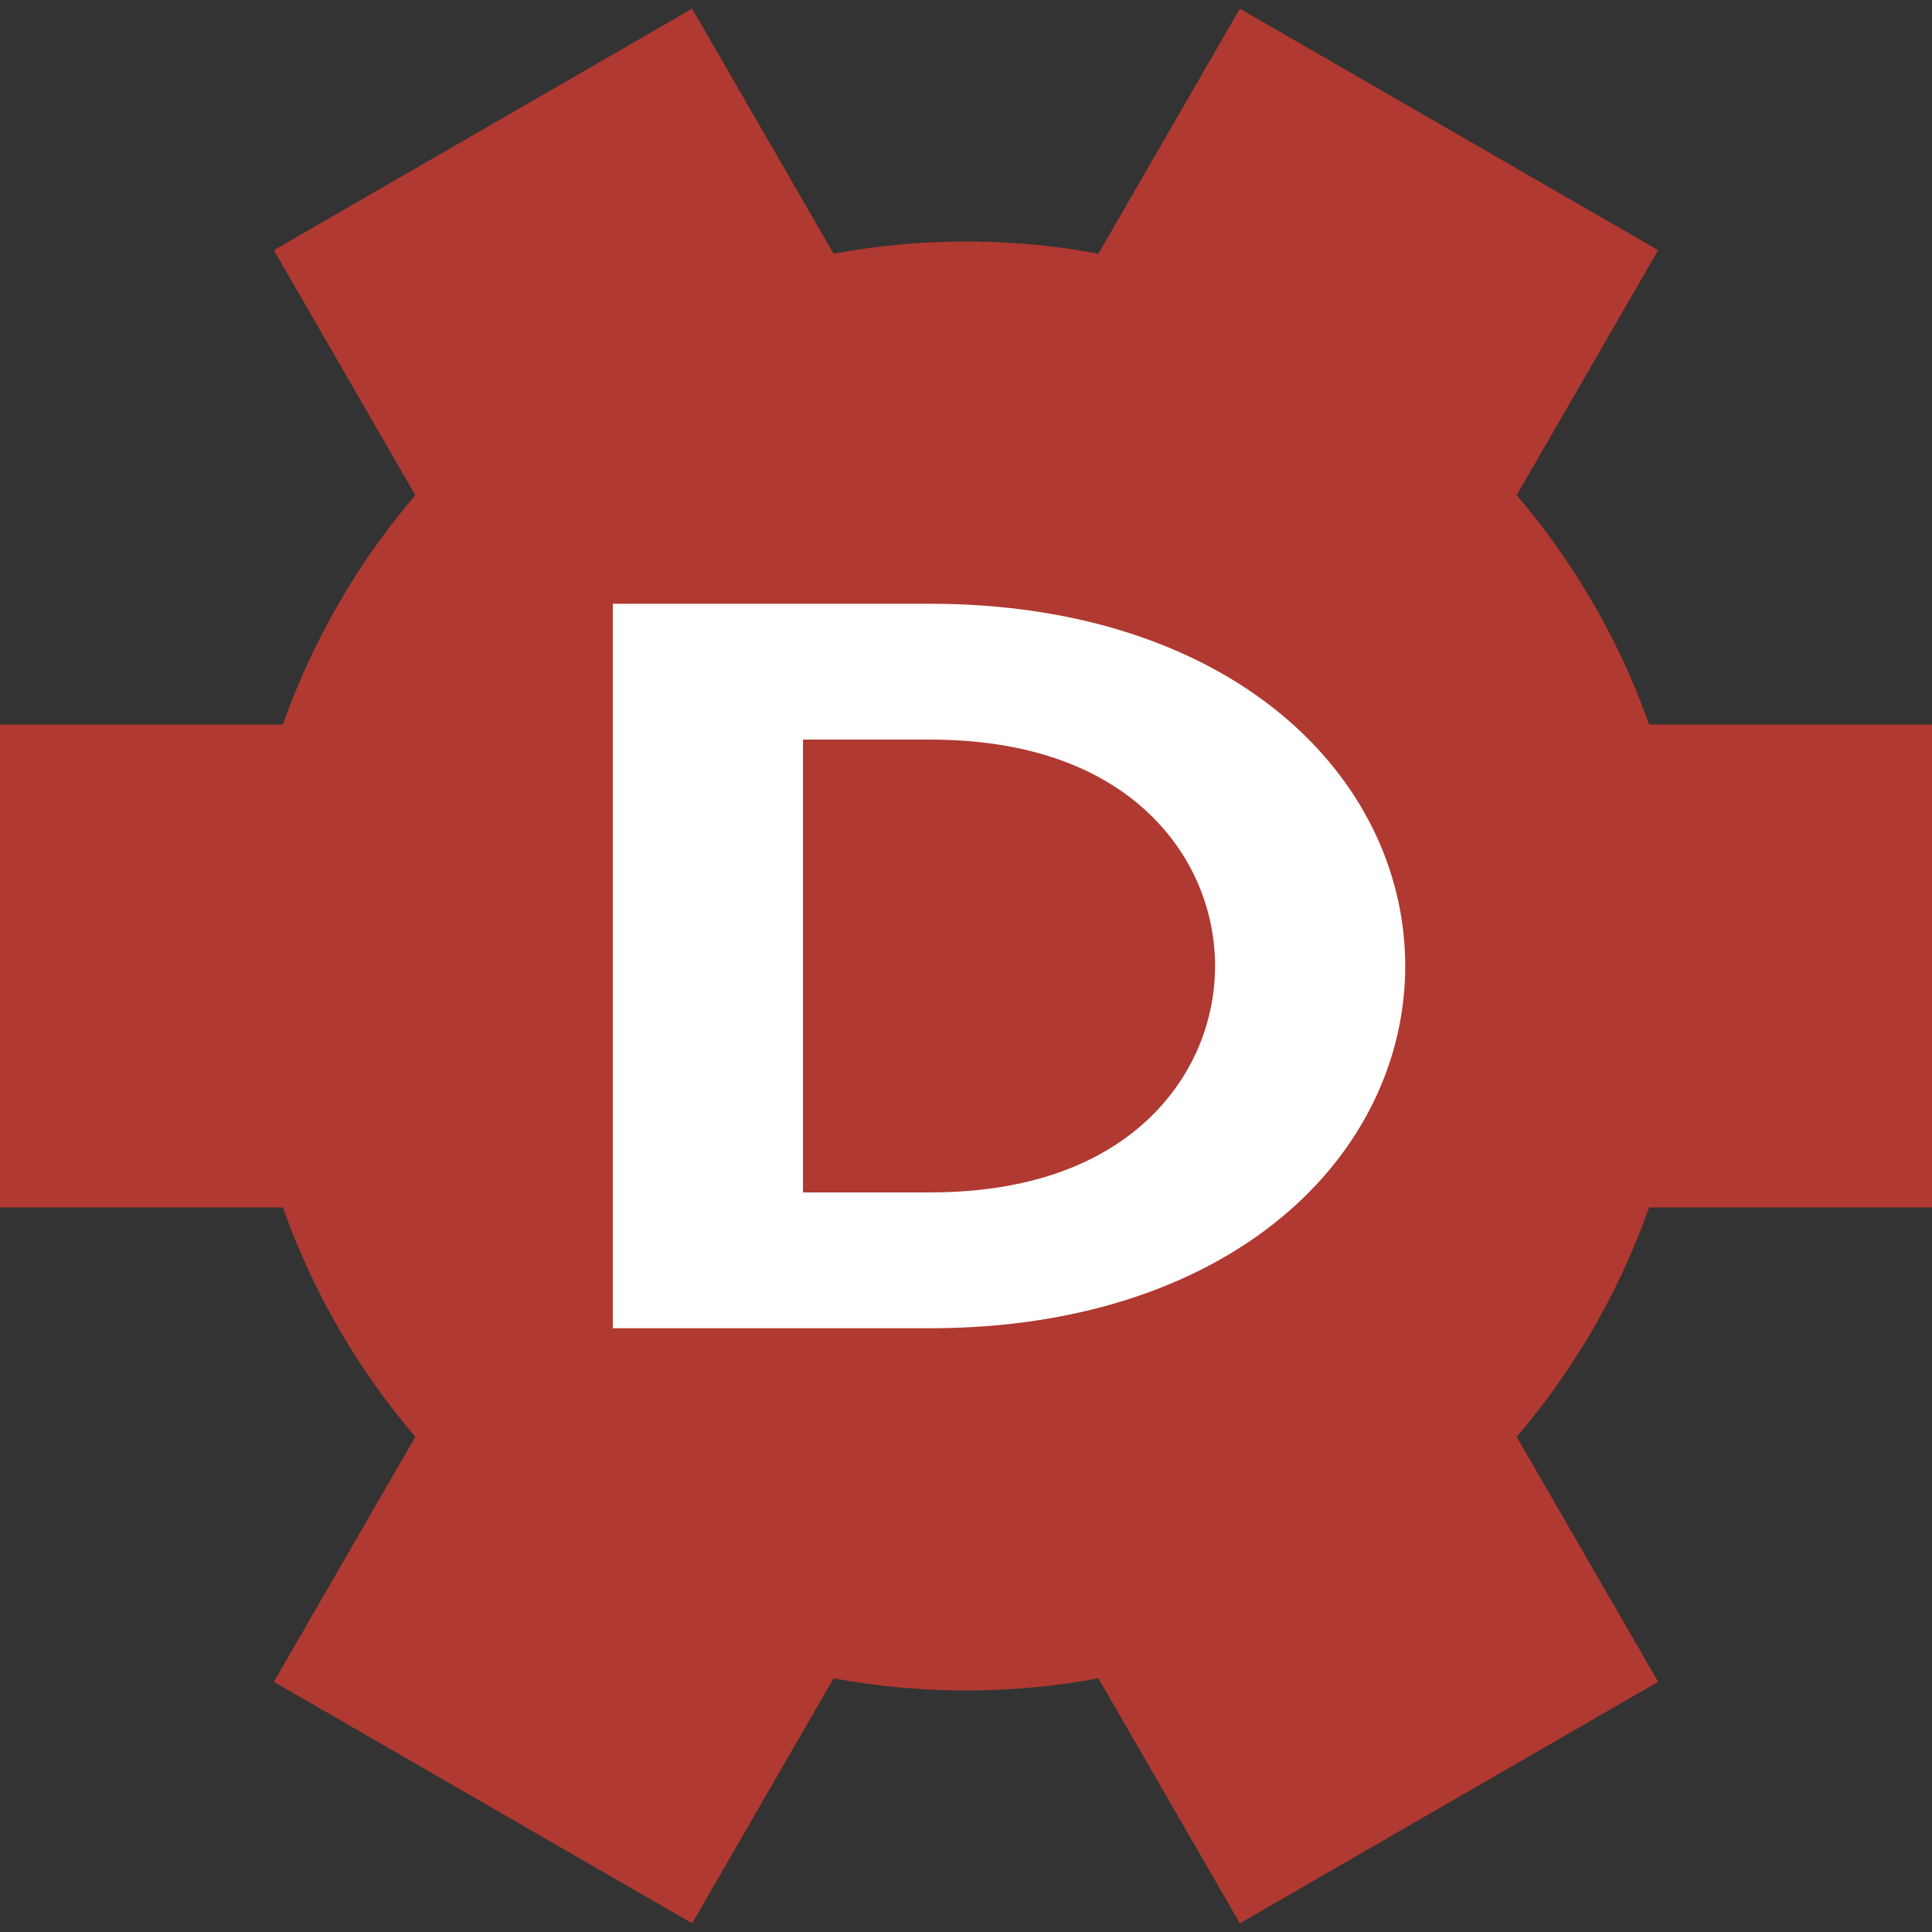 <svg xmlns="http://www.w3.org/2000/svg" xmlns:xlink="http://www.w3.org/1999/xlink" width="320" height="320"><rect width="100%" height="100%" fill="#333333" stroke="none"/><g fill="#b03931"><circle cx="160" cy="160" r="120"/><path id="a" d="M0 120h80v80H0z"/><use transform="rotate(60 160 160)" xlink:href="#a"/><use transform="rotate(120 160 160)" xlink:href="#a"/><use transform="rotate(180 160 160)" xlink:href="#a"/><use transform="rotate(240 160 160)" xlink:href="#a"/><use transform="rotate(300 160 160)" xlink:href="#a"/></g><path fill="none" stroke="#fff" stroke-width="30" d="M45 95h35c80 0 80 130 0 130H45V95z" transform="matrix(1.05 0 0 .75 70 40)"/></svg>